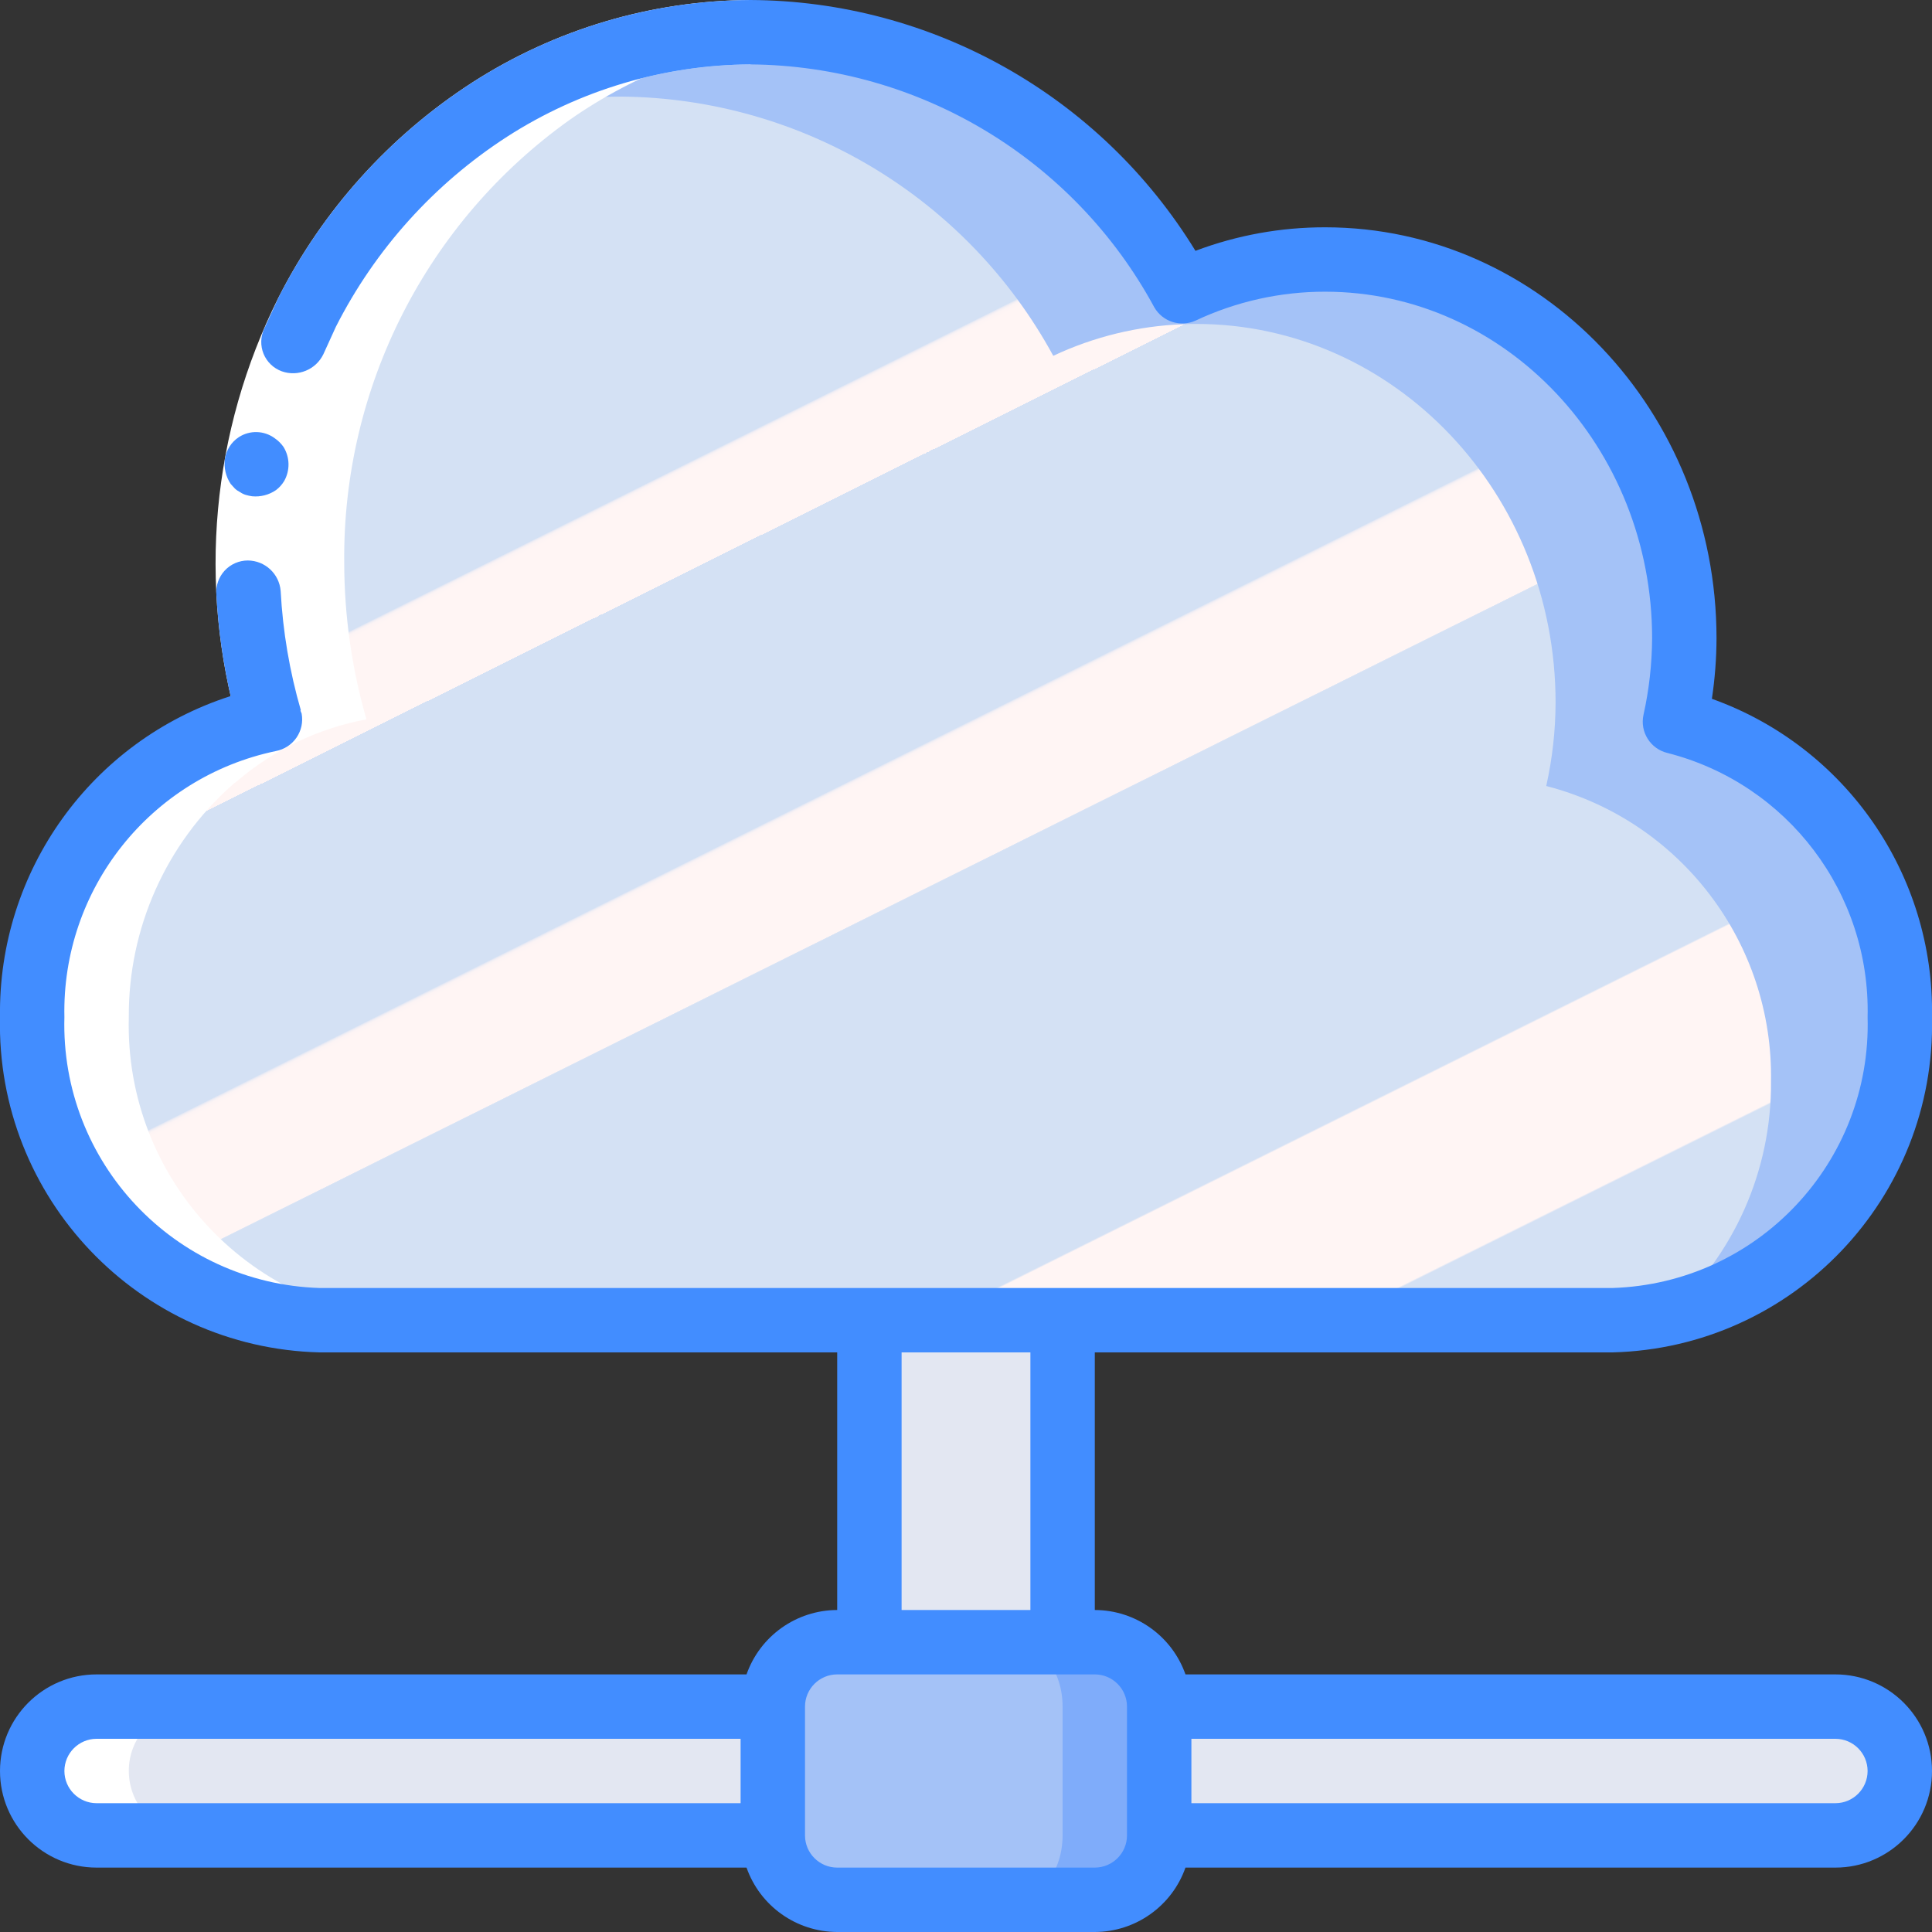 <?xml version="1.0" encoding="UTF-8"?>
<svg xmlns="http://www.w3.org/2000/svg" xmlns:xlink="http://www.w3.org/1999/xlink" width="512" height="512" viewBox="0 0 60 60" version="1.1"><rect x="0" y="0" width="60" height="60" fill="#333333" stroke="none"/><!-- Generator: Sketch 49.3 (51167) - http://www.bohemiancoding.com/sketch --><title>027 - Cloud Storage</title><desc>Created with Sketch.</desc><defs><linearGradient x1="13.449%" y1="17.919%" x2="82.489%" y2="116.038%" id="linearGradient-1"><stop stop-color="#D4E1F4" offset="0%"/><stop stop-color="#D4E1F4" offset="17.173%"/><stop stop-color="#D4E1F4" offset="20%"/><stop stop-color="#DAE4F4" offset="20.014%"/><stop stop-color="#EBEBF4" offset="20.069%"/><stop stop-color="#F6F1F4" offset="20.136%"/><stop stop-color="#FDF4F4" offset="20.231%"/><stop stop-color="#FFF5F4" offset="20.495%"/><stop stop-color="#FFF5F4" offset="25.222%"/><stop stop-color="#FFF5F4" offset="26%"/><stop stop-color="#D4E1F4" offset="26%"/><stop stop-color="#D4E1F4" offset="39.739%"/><stop stop-color="#D4E1F4" offset="42%"/><stop stop-color="#DAE4F4" offset="42.014%"/><stop stop-color="#EBEBF4" offset="42.069%"/><stop stop-color="#F6F1F4" offset="42.136%"/><stop stop-color="#FDF4F4" offset="42.231%"/><stop stop-color="#FFF5F4" offset="42.495%"/><stop stop-color="#FFF5F4" offset="48.939%"/><stop stop-color="#FFF5F4" offset="50%"/><stop stop-color="#F9F2F4" offset="50.003%"/><stop stop-color="#E8EBF4" offset="50.014%"/><stop stop-color="#DDE5F4" offset="50.028%"/><stop stop-color="#D6E2F4" offset="50.047%"/><stop stop-color="#D4E1F4" offset="50.1%"/><stop stop-color="#D4E1F4" offset="70.622%"/><stop stop-color="#D4E1F4" offset="74%"/><stop stop-color="#FFF5F4" offset="74.1%"/><stop stop-color="#FFF5F4" offset="83.459%"/><stop stop-color="#FFF5F4" offset="85%"/><stop stop-color="#D4E1F4" offset="85.1%"/></linearGradient></defs><g id="Page-1" stroke="none" stroke-width="1" fill="none" fill-rule="evenodd"><g id="027---Cloud-Storage" transform="translate(-1, 0)" fill-rule="nonzero"><g id="Colours" transform="translate(1, 1)"><rect id="Rectangle-path" fill="#E3E7F2" x="27" y="38" width="6" height="14"/><path d="M59,30.59 C59.088,34.992 56.073,38.851 51.78,39.83 C51.22,39.942 50.651,39.999 50.08,40 L9.92,40 C4.859,39.863 0.866,35.651 1,30.59 C0.982,27.837 2.152,25.209 4.21,23.38 C4.257,23.337 4.308,23.297 4.36,23.26 C5.508,22.278 6.895,21.616 8.38,21.34 C7.924,19.757 7.692,18.118 7.69,16.47 C7.639,11.024 10.248,5.895 14.68,2.73 C17.208,0.956 20.221,0.003 23.31,1.33226763e-15 C28.906,0.055 34.034,3.135 36.71,8.05 C38.099,7.397 39.615,7.059 41.15,7.06 C47.31,7.06 52.31,12.33 52.31,18.82 C52.307,19.691 52.21,20.56 52.02,21.41 C56.19,22.487 59.077,26.284 59,30.59 Z" id="Shape" fill="#A4C2F7"/><path d="M55,32.59 C55.021,35.355 53.847,37.994 51.78,39.83 C51.22,39.942 50.651,39.999 50.08,40 L9.92,40 C4.859,39.863 0.866,35.651 1,30.59 C0.982,27.837 2.152,25.209 4.21,23.38 C4.265,23.361 4.322,23.347 4.38,23.34 C4.369,23.315 4.362,23.288 4.36,23.26 C5.508,22.278 6.895,21.616 8.38,21.34 C7.924,19.757 7.692,18.118 7.69,16.47 C7.639,11.024 10.248,5.895 14.68,2.73 C16.176,2.247 17.738,2.001 19.31,2 C24.906,2.055 30.034,5.135 32.71,10.05 C33.974,9.456 35.344,9.122 36.74,9.07 C36.88,9.06 37.01,9.06 37.15,9.06 C43.31,9.06 48.31,14.33 48.31,20.82 C48.307,21.691 48.21,22.56 48.02,23.41 C52.19,24.487 55.077,28.284 55,32.59 Z" id="Shape" fill="url(#linearGradient-1)"/><path d="M24,56 L3,56 C1.897,55.997 1.003,55.103 1,54 C0.997,53.469 1.21,52.96 1.59,52.59 C1.96,52.21 2.469,51.997 3,52 L57,52 C58.103,52.003 58.997,52.897 59,54 C58.992,55.101 58.101,55.992 57,56 L24,56 Z" id="Shape" fill="#E3E7F2"/><rect id="Rectangle-path" fill="#7FACFA" x="24" y="50" width="12" height="8" rx="2"/><path d="M33,52 L33,56 C33,57.1 32.325,58 31.5,58 L25.5,58 C24.675,58 24,57.1 24,56 L24,52 C24,50.9 24.675,50 25.5,50 L31.5,50 C32.325,50 33,50.9 33,52 Z" id="Shape" fill="#A4C2F7"/></g><g id="White" transform="translate(1, 1)" fill="#FFFFFF"><path d="M4.59,52.59 C4.21,52.96 3.997,53.469 4,54 C4.003,55.103 4.897,55.997 6,56 L3,56 C1.897,55.997 1.003,55.103 1,54 C0.997,53.469 1.21,52.96 1.59,52.59 C1.96,52.21 2.469,51.997 3,52 L6,52 C5.469,51.997 4.96,52.21 4.59,52.59 Z" id="Shape"/><path d="M24.76,0.08 C22.213,0.347 19.776,1.259 17.68,2.73 C13.248,5.895 10.639,11.024 10.69,16.47 C10.692,18.118 10.924,19.757 11.38,21.34 C9.895,21.616 8.508,22.278 7.36,23.26 C7.308,23.297 7.257,23.337 7.21,23.38 C5.152,25.209 3.982,27.837 4,30.59 C3.866,35.651 7.859,39.863 12.92,40 L9.92,40 C4.859,39.863 0.866,35.651 1,30.59 C0.982,27.837 2.152,25.209 4.21,23.38 C4.257,23.337 4.308,23.297 4.36,23.26 C5.508,22.278 6.895,21.616 8.38,21.34 C7.924,19.757 7.692,18.118 7.69,16.47 C7.639,11.024 10.248,5.895 14.68,2.73 C17.208,0.956 20.221,0.003 23.31,1.29746474e-15 C23.795,-0.004 24.279,0.023 24.76,0.08 Z" id="Shape"/></g><g id="Icons"><path d="M8.424,22.621 C7.131,18.167 7.568,13.388 9.648,9.242 C11.028,6.522 13.105,4.218 15.666,2.563 C18.244,0.904 21.242,0.015 24.308,1.78870363e-15 L24.308,2 C21.625,2.015 19.002,2.794 16.746,4.247 C14.484,5.709 12.65,7.745 11.431,10.148 C9.582,13.841 9.194,18.095 10.344,22.061 L8.424,22.621 Z" id="Shape" fill="#FFFFFF"/><path d="M7.985,14.248 C7.947,14.522 8.011,14.8 8.165,15.03 L8.295,15.173 C8.345,15.219 8.401,15.257 8.461,15.287 C8.513,15.323 8.571,15.351 8.631,15.369 C8.695,15.388 8.761,15.402 8.827,15.412 C9.09,15.438 9.354,15.37 9.572,15.22 C9.673,15.144 9.759,15.048 9.825,14.939 C10.012,14.609 10.004,14.203 9.805,13.88 C9.731,13.774 9.638,13.683 9.532,13.61 C9.204,13.368 8.761,13.354 8.418,13.575 C8.185,13.728 8.028,13.973 7.985,14.248 Z" id="Shape" fill="#428DFF"/><path d="M51.077,42 C56.688,41.856 61.125,37.2 61,31.588 C61.078,27.168 58.327,23.19 54.164,21.702 C54.258,21.08 54.306,20.452 54.308,19.824 C54.308,12.785 48.855,7.059 42.154,7.059 C40.778,7.057 39.414,7.304 38.126,7.79 C35.179,2.976 29.952,0.029 24.308,0 L24.308,0 C21.242,0.015 18.244,0.904 15.666,2.563 C13.105,4.218 11.028,6.522 9.648,9.242 L9.207,10.205 C9.09,10.452 9.082,10.737 9.186,10.99 C9.29,11.242 9.496,11.439 9.753,11.532 C10.254,11.709 10.808,11.481 11.041,11.004 L11.431,10.148 C12.65,7.745 14.484,5.709 16.746,4.247 C19.002,2.794 21.625,2.015 24.308,2 C29.548,2.045 34.35,4.933 36.846,9.541 C37.104,9.993 37.665,10.172 38.138,9.953 C39.394,9.363 40.766,9.057 42.154,9.059 C47.753,9.059 52.308,13.888 52.308,19.824 C52.303,20.623 52.214,21.42 52.04,22.2 C51.924,22.733 52.257,23.26 52.788,23.385 C56.516,24.339 59.092,27.741 59,31.588 C59.126,36.096 55.584,39.856 51.077,40 L10.923,40 C6.416,39.856 2.874,36.096 3,31.588 C2.913,27.612 5.673,24.139 9.565,23.325 C9.826,23.277 10.057,23.127 10.208,22.908 C10.358,22.689 10.416,22.42 10.367,22.159 C10.356,22.127 10.344,22.096 10.329,22.065 L10.344,22.061 C9.994,20.853 9.783,19.609 9.716,18.353 C9.673,17.82 9.23,17.409 8.695,17.406 C8.423,17.407 8.163,17.521 7.978,17.72 C7.793,17.92 7.699,18.188 7.719,18.459 C7.776,19.523 7.925,20.579 8.163,21.617 C3.842,23.003 0.935,27.051 1,31.588 C0.875,37.2 5.312,41.856 10.923,42 L27,42 L27,50 C25.733,50.004 24.605,50.805 24.184,52 L4,52 C2.343,52 1,53.343 1,55 C1,56.657 2.343,58 4,58 L24.184,58 C24.605,59.195 25.733,59.996 27,60 L35,60 C36.267,59.996 37.395,59.195 37.816,58 L58,58 C59.657,58 61,56.657 61,55 C61,53.343 59.657,52 58,52 L37.816,52 C37.395,50.805 36.267,50.004 35,50 L35,42 L51.077,42 Z M3,55 C3.001,54.448 3.448,54.001 4,54 L24,54 L24,56 L4,56 C3.448,55.999 3.001,55.552 3,55 Z M59,55 C58.999,55.552 58.552,55.999 58,56 L38,56 L38,54 L58,54 C58.552,54.001 58.999,54.448 59,55 Z M36,53 L36,57 C35.999,57.552 35.552,57.999 35,58 L27,58 C26.448,57.999 26.001,57.552 26,57 L26,53 C26.001,52.448 26.448,52.001 27,52 L35,52 C35.552,52.001 35.999,52.448 36,53 Z M33,50 L29,50 L29,42 L33,42 L33,50 Z" id="Shape" fill="#428DFF"/></g></g></g></svg>
